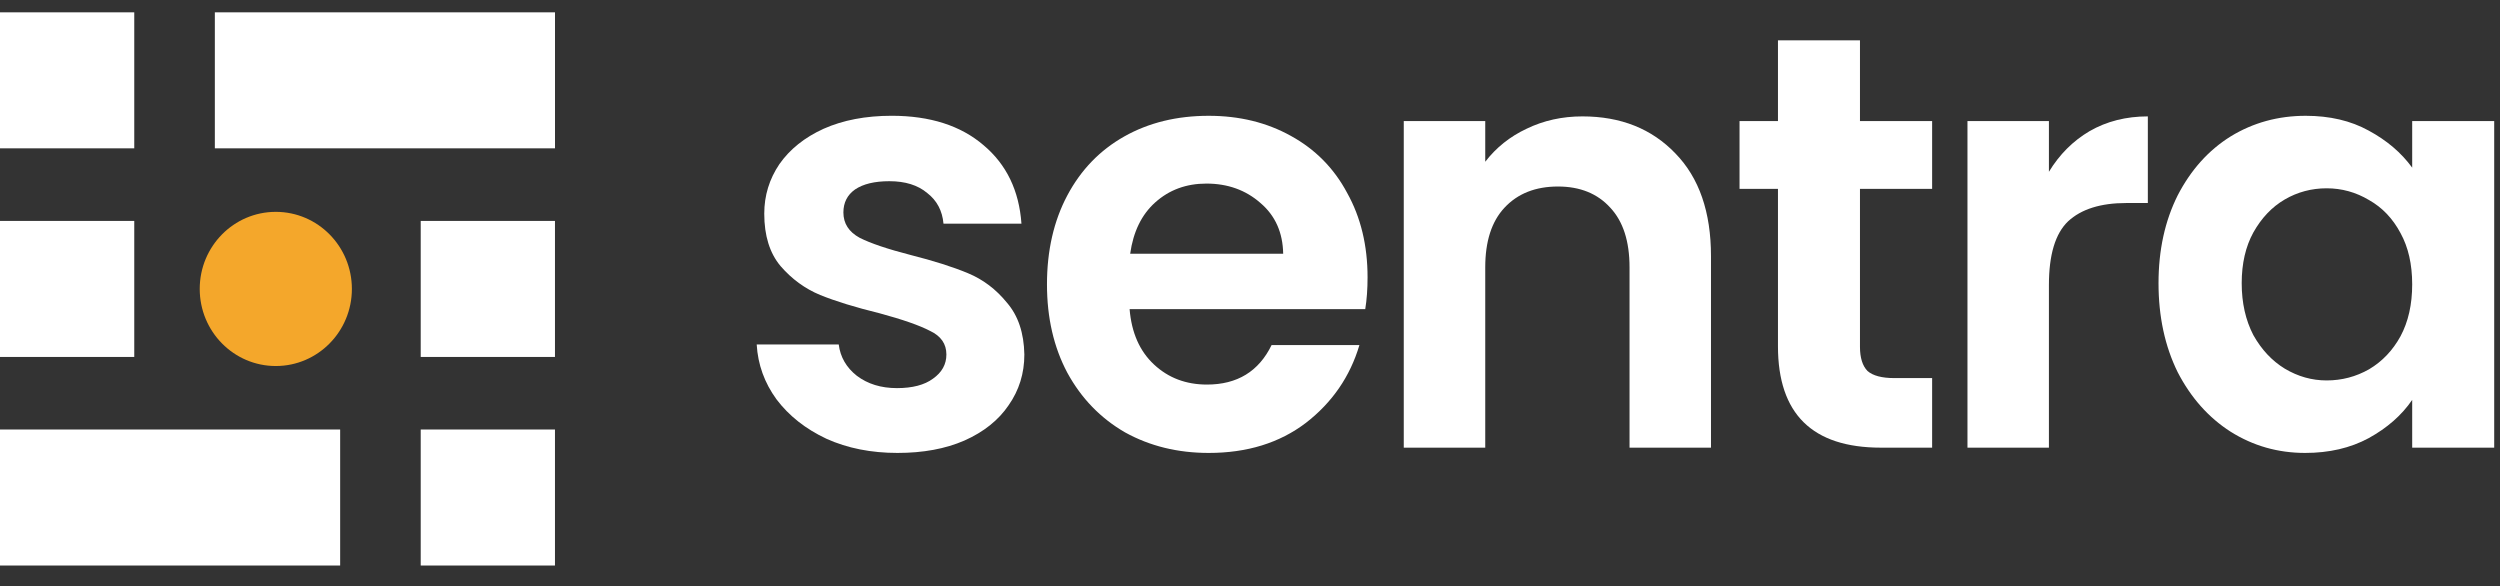 <svg width="81" height="19" viewBox="0 0 81 19" fill="none" xmlns="http://www.w3.org/2000/svg">
<rect x="0" y="0" width="81" height="19" fill="#333333" stroke="none"/>
<g clip-path="url(#clip0_5202_14)">
<path d="M17.982 0.4H6.961V4.807H17.982V0.4Z" fill="white"/>
<path d="M11.021 13.916H0V18.323H11.021V13.916Z" fill="white"/>
<path d="M4.35 0.4H0V4.807H4.35V0.4Z" fill="white"/>
<path d="M17.981 13.916H13.631V18.323H17.981V13.916Z" fill="white"/>
<path d="M8.936 11.859C10.297 11.859 11.401 10.741 11.401 9.361C11.401 7.982 10.297 6.864 8.936 6.864C7.574 6.864 6.471 7.982 6.471 9.361C6.471 10.741 7.574 11.859 8.936 11.859Z" fill="#F4A72B"/>
<path d="M4.35 7.158H0V11.565H4.35V7.158Z" fill="white"/>
<path d="M17.981 7.158H13.631V11.565H17.981V7.158Z" fill="white"/>
<path d="M29.079 14.675C28.225 14.675 27.458 14.523 26.779 14.217C26.101 13.899 25.561 13.472 25.158 12.938C24.769 12.403 24.555 11.811 24.517 11.161H27.175C27.226 11.569 27.421 11.906 27.76 12.174C28.112 12.441 28.545 12.575 29.061 12.575C29.563 12.575 29.953 12.473 30.229 12.269C30.518 12.065 30.663 11.804 30.663 11.486C30.663 11.142 30.487 10.888 30.135 10.722C29.796 10.544 29.249 10.353 28.495 10.149C27.716 9.958 27.075 9.761 26.572 9.557C26.082 9.354 25.655 9.042 25.29 8.621C24.938 8.201 24.762 7.635 24.762 6.922C24.762 6.336 24.926 5.801 25.253 5.317C25.592 4.834 26.07 4.452 26.685 4.172C27.314 3.892 28.049 3.751 28.891 3.751C30.135 3.751 31.128 4.07 31.869 4.706C32.611 5.33 33.019 6.177 33.095 7.246H30.569C30.531 6.826 30.355 6.495 30.041 6.253C29.739 5.999 29.331 5.871 28.816 5.871C28.338 5.871 27.967 5.96 27.703 6.139C27.452 6.317 27.326 6.565 27.326 6.883C27.326 7.24 27.502 7.514 27.854 7.705C28.206 7.883 28.753 8.068 29.494 8.259C30.248 8.45 30.87 8.647 31.36 8.851C31.851 9.054 32.272 9.373 32.623 9.805C32.988 10.226 33.176 10.786 33.189 11.486C33.189 12.097 33.019 12.645 32.68 13.129C32.353 13.612 31.876 13.994 31.247 14.274C30.631 14.542 29.909 14.675 29.079 14.675Z" fill="white"/>
<path d="M44.309 8.984C44.309 9.366 44.284 9.71 44.234 10.016H36.599C36.662 10.78 36.925 11.378 37.391 11.811C37.855 12.244 38.427 12.46 39.106 12.46C40.086 12.46 40.784 12.034 41.199 11.181H44.045C43.743 12.199 43.165 13.04 42.311 13.701C41.456 14.351 40.407 14.675 39.163 14.675C38.157 14.675 37.252 14.453 36.448 14.007C35.656 13.549 35.034 12.906 34.582 12.078C34.142 11.251 33.922 10.296 33.922 9.214C33.922 8.119 34.142 7.157 34.582 6.33C35.022 5.502 35.637 4.866 36.429 4.42C37.221 3.974 38.132 3.752 39.163 3.752C40.155 3.752 41.041 3.968 41.821 4.401C42.612 4.834 43.222 5.451 43.649 6.253C44.089 7.043 44.309 7.953 44.309 8.984ZM41.575 8.22C41.563 7.533 41.318 6.985 40.84 6.578C40.363 6.158 39.778 5.948 39.087 5.948C38.434 5.948 37.881 6.152 37.428 6.559C36.988 6.954 36.718 7.507 36.618 8.22H41.575Z" fill="white"/>
<path d="M51.27 3.771C52.514 3.771 53.519 4.172 54.286 4.974C55.053 5.763 55.436 6.871 55.436 8.297V14.504H52.797V8.66C52.797 7.819 52.59 7.176 52.175 6.731C51.76 6.272 51.194 6.043 50.478 6.043C49.749 6.043 49.171 6.272 48.744 6.731C48.329 7.176 48.122 7.819 48.122 8.66V14.504H45.482V3.923H48.122V5.241C48.474 4.783 48.92 4.426 49.46 4.172C50.013 3.904 50.616 3.771 51.27 3.771Z" fill="white"/>
<path d="M60.263 6.12V11.238C60.263 11.594 60.346 11.855 60.508 12.021C60.685 12.174 60.974 12.25 61.376 12.25H62.601V14.504H60.942C58.718 14.504 57.606 13.409 57.606 11.219V6.12H56.361V3.923H57.606V1.307H60.263V3.923H62.601V6.12H60.263Z" fill="white"/>
<path d="M66.385 5.566C66.725 5.006 67.164 4.566 67.704 4.248C68.258 3.93 68.886 3.771 69.59 3.771V6.578H68.892C68.063 6.578 67.434 6.775 67.007 7.17C66.593 7.565 66.385 8.252 66.385 9.233V14.504H63.746V3.923H66.385V5.566Z" fill="white"/>
<path d="M69.936 9.175C69.936 8.106 70.143 7.157 70.557 6.33C70.985 5.502 71.557 4.866 72.273 4.42C73.002 3.974 73.813 3.752 74.705 3.752C75.484 3.752 76.163 3.911 76.741 4.229C77.332 4.547 77.802 4.948 78.155 5.432V3.923H80.812V14.504H78.155V12.957C77.816 13.453 77.344 13.867 76.741 14.198C76.15 14.516 75.465 14.675 74.686 14.675C73.806 14.675 73.002 14.446 72.273 13.988C71.557 13.53 70.985 12.887 70.557 12.059C70.143 11.219 69.936 10.258 69.936 9.175ZM78.155 9.214C78.155 8.564 78.029 8.01 77.777 7.552C77.526 7.081 77.187 6.724 76.759 6.483C76.332 6.228 75.874 6.101 75.383 6.101C74.893 6.101 74.441 6.222 74.026 6.463C73.611 6.705 73.272 7.062 73.008 7.533C72.757 7.991 72.631 8.539 72.631 9.175C72.631 9.812 72.757 10.372 73.008 10.856C73.272 11.327 73.611 11.69 74.026 11.944C74.453 12.199 74.906 12.326 75.383 12.326C75.874 12.326 76.332 12.206 76.759 11.964C77.187 11.709 77.526 11.352 77.777 10.894C78.029 10.423 78.155 9.863 78.155 9.214Z" fill="white"/>
</g>
<defs>
<clipPath id="clip0_5202_14">
<rect width="81" height="18" fill="white" transform="translate(0 0.4)"/>
</clipPath>
</defs>
</svg>
